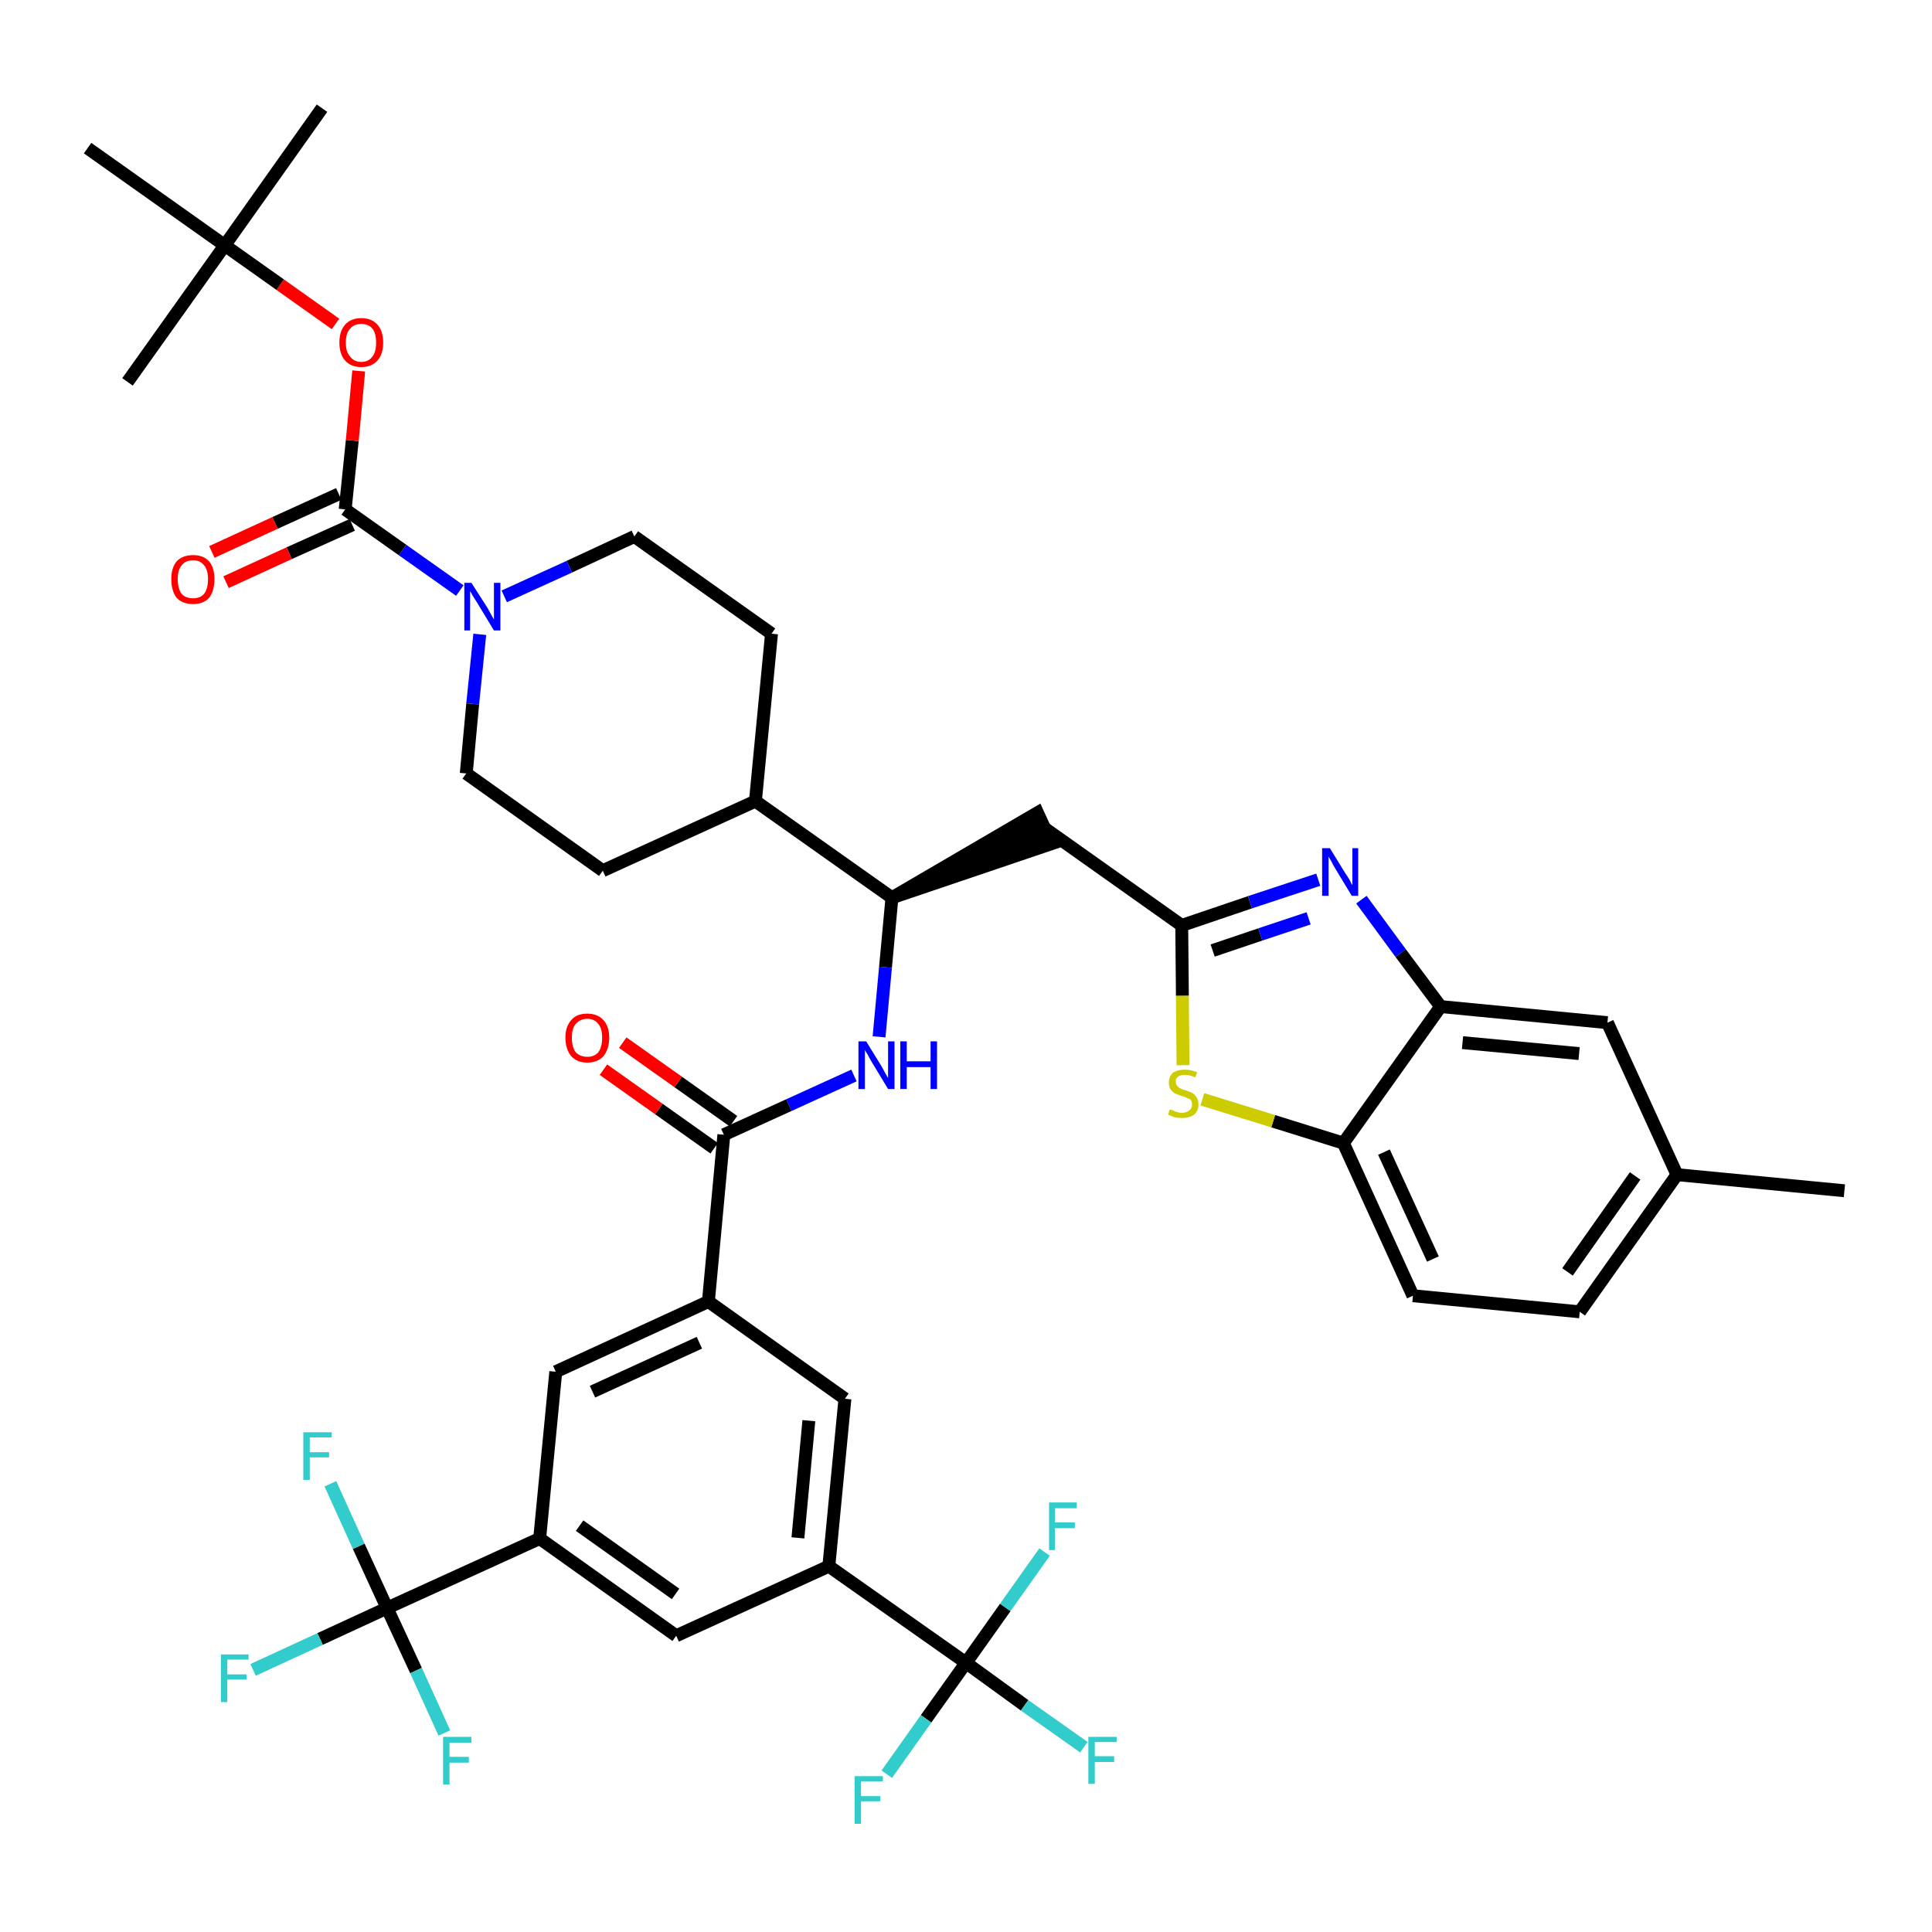 <?xml version='1.0' encoding='iso-8859-1'?>
<svg version='1.1' baseProfile='full'
              xmlns='http://www.w3.org/2000/svg'
                      xmlns:rdkit='http://www.rdkit.org/xml'
                      xmlns:xlink='http://www.w3.org/1999/xlink'
                  xml:space='preserve'
width='300px' height='300px' viewBox='0 0 300 300'>
<!-- END OF HEADER -->
<path class='bond-0 atom-0 atom-1' d='M 286.4,184.9 L 260.4,182.4' style='fill:none;fill-rule:evenodd;stroke:#000000;stroke-width:2.0px;stroke-linecap:butt;stroke-linejoin:miter;stroke-opacity:1' />
<path class='bond-1 atom-1 atom-2' d='M 260.4,182.4 L 245.3,203.7' style='fill:none;fill-rule:evenodd;stroke:#000000;stroke-width:2.0px;stroke-linecap:butt;stroke-linejoin:miter;stroke-opacity:1' />
<path class='bond-1 atom-1 atom-2' d='M 253.9,182.6 L 243.4,197.5' style='fill:none;fill-rule:evenodd;stroke:#000000;stroke-width:2.0px;stroke-linecap:butt;stroke-linejoin:miter;stroke-opacity:1' />
<path class='bond-41 atom-41 atom-1' d='M 249.6,158.8 L 260.4,182.4' style='fill:none;fill-rule:evenodd;stroke:#000000;stroke-width:2.0px;stroke-linecap:butt;stroke-linejoin:miter;stroke-opacity:1' />
<path class='bond-2 atom-2 atom-3' d='M 245.3,203.7 L 219.4,201.2' style='fill:none;fill-rule:evenodd;stroke:#000000;stroke-width:2.0px;stroke-linecap:butt;stroke-linejoin:miter;stroke-opacity:1' />
<path class='bond-3 atom-3 atom-4' d='M 219.4,201.2 L 208.6,177.5' style='fill:none;fill-rule:evenodd;stroke:#000000;stroke-width:2.0px;stroke-linecap:butt;stroke-linejoin:miter;stroke-opacity:1' />
<path class='bond-3 atom-3 atom-4' d='M 222.5,195.5 L 214.9,178.9' style='fill:none;fill-rule:evenodd;stroke:#000000;stroke-width:2.0px;stroke-linecap:butt;stroke-linejoin:miter;stroke-opacity:1' />
<path class='bond-4 atom-4 atom-5' d='M 208.6,177.5 L 197.7,174.1' style='fill:none;fill-rule:evenodd;stroke:#000000;stroke-width:2.0px;stroke-linecap:butt;stroke-linejoin:miter;stroke-opacity:1' />
<path class='bond-4 atom-4 atom-5' d='M 197.7,174.1 L 186.7,170.7' style='fill:none;fill-rule:evenodd;stroke:#CCCC00;stroke-width:2.0px;stroke-linecap:butt;stroke-linejoin:miter;stroke-opacity:1' />
<path class='bond-42 atom-40 atom-4' d='M 223.7,156.3 L 208.6,177.5' style='fill:none;fill-rule:evenodd;stroke:#000000;stroke-width:2.0px;stroke-linecap:butt;stroke-linejoin:miter;stroke-opacity:1' />
<path class='bond-5 atom-5 atom-6' d='M 183.7,165.4 L 183.6,154.6' style='fill:none;fill-rule:evenodd;stroke:#CCCC00;stroke-width:2.0px;stroke-linecap:butt;stroke-linejoin:miter;stroke-opacity:1' />
<path class='bond-5 atom-5 atom-6' d='M 183.6,154.6 L 183.5,143.7' style='fill:none;fill-rule:evenodd;stroke:#000000;stroke-width:2.0px;stroke-linecap:butt;stroke-linejoin:miter;stroke-opacity:1' />
<path class='bond-6 atom-6 atom-7' d='M 183.5,143.7 L 162.2,128.6' style='fill:none;fill-rule:evenodd;stroke:#000000;stroke-width:2.0px;stroke-linecap:butt;stroke-linejoin:miter;stroke-opacity:1' />
<path class='bond-38 atom-6 atom-39' d='M 183.5,143.7 L 194.1,140.1' style='fill:none;fill-rule:evenodd;stroke:#000000;stroke-width:2.0px;stroke-linecap:butt;stroke-linejoin:miter;stroke-opacity:1' />
<path class='bond-38 atom-6 atom-39' d='M 194.1,140.1 L 204.7,136.6' style='fill:none;fill-rule:evenodd;stroke:#0000FF;stroke-width:2.0px;stroke-linecap:butt;stroke-linejoin:miter;stroke-opacity:1' />
<path class='bond-38 atom-6 atom-39' d='M 188.3,147.6 L 195.7,145.1' style='fill:none;fill-rule:evenodd;stroke:#000000;stroke-width:2.0px;stroke-linecap:butt;stroke-linejoin:miter;stroke-opacity:1' />
<path class='bond-38 atom-6 atom-39' d='M 195.7,145.1 L 203.2,142.6' style='fill:none;fill-rule:evenodd;stroke:#0000FF;stroke-width:2.0px;stroke-linecap:butt;stroke-linejoin:miter;stroke-opacity:1' />
<path class='bond-7 atom-8 atom-7' d='M 138.5,139.4 L 163.3,131.0 L 161.1,126.2 Z' style='fill:#000000;fill-rule:evenodd;fill-opacity:1;stroke:#000000;stroke-width:2.0px;stroke-linecap:butt;stroke-linejoin:miter;stroke-opacity:1;' />
<path class='bond-8 atom-8 atom-9' d='M 138.5,139.4 L 137.5,150.2' style='fill:none;fill-rule:evenodd;stroke:#000000;stroke-width:2.0px;stroke-linecap:butt;stroke-linejoin:miter;stroke-opacity:1' />
<path class='bond-8 atom-8 atom-9' d='M 137.5,150.2 L 136.5,161.0' style='fill:none;fill-rule:evenodd;stroke:#0000FF;stroke-width:2.0px;stroke-linecap:butt;stroke-linejoin:miter;stroke-opacity:1' />
<path class='bond-25 atom-8 atom-26' d='M 138.5,139.4 L 117.3,124.4' style='fill:none;fill-rule:evenodd;stroke:#000000;stroke-width:2.0px;stroke-linecap:butt;stroke-linejoin:miter;stroke-opacity:1' />
<path class='bond-9 atom-9 atom-10' d='M 132.6,167.0 L 122.5,171.6' style='fill:none;fill-rule:evenodd;stroke:#0000FF;stroke-width:2.0px;stroke-linecap:butt;stroke-linejoin:miter;stroke-opacity:1' />
<path class='bond-9 atom-9 atom-10' d='M 122.5,171.6 L 112.4,176.2' style='fill:none;fill-rule:evenodd;stroke:#000000;stroke-width:2.0px;stroke-linecap:butt;stroke-linejoin:miter;stroke-opacity:1' />
<path class='bond-10 atom-10 atom-11' d='M 113.9,174.1 L 105.3,168.0' style='fill:none;fill-rule:evenodd;stroke:#000000;stroke-width:2.0px;stroke-linecap:butt;stroke-linejoin:miter;stroke-opacity:1' />
<path class='bond-10 atom-10 atom-11' d='M 105.3,168.0 L 96.7,161.9' style='fill:none;fill-rule:evenodd;stroke:#FF0000;stroke-width:2.0px;stroke-linecap:butt;stroke-linejoin:miter;stroke-opacity:1' />
<path class='bond-10 atom-10 atom-11' d='M 110.9,178.3 L 102.3,172.2' style='fill:none;fill-rule:evenodd;stroke:#000000;stroke-width:2.0px;stroke-linecap:butt;stroke-linejoin:miter;stroke-opacity:1' />
<path class='bond-10 atom-10 atom-11' d='M 102.3,172.2 L 93.7,166.1' style='fill:none;fill-rule:evenodd;stroke:#FF0000;stroke-width:2.0px;stroke-linecap:butt;stroke-linejoin:miter;stroke-opacity:1' />
<path class='bond-11 atom-10 atom-12' d='M 112.4,176.2 L 110.0,202.1' style='fill:none;fill-rule:evenodd;stroke:#000000;stroke-width:2.0px;stroke-linecap:butt;stroke-linejoin:miter;stroke-opacity:1' />
<path class='bond-12 atom-12 atom-13' d='M 110.0,202.1 L 86.3,213.0' style='fill:none;fill-rule:evenodd;stroke:#000000;stroke-width:2.0px;stroke-linecap:butt;stroke-linejoin:miter;stroke-opacity:1' />
<path class='bond-12 atom-12 atom-13' d='M 108.6,208.5 L 92.0,216.1' style='fill:none;fill-rule:evenodd;stroke:#000000;stroke-width:2.0px;stroke-linecap:butt;stroke-linejoin:miter;stroke-opacity:1' />
<path class='bond-43 atom-25 atom-12' d='M 131.2,217.2 L 110.0,202.1' style='fill:none;fill-rule:evenodd;stroke:#000000;stroke-width:2.0px;stroke-linecap:butt;stroke-linejoin:miter;stroke-opacity:1' />
<path class='bond-13 atom-13 atom-14' d='M 86.3,213.0 L 83.8,238.9' style='fill:none;fill-rule:evenodd;stroke:#000000;stroke-width:2.0px;stroke-linecap:butt;stroke-linejoin:miter;stroke-opacity:1' />
<path class='bond-14 atom-14 atom-15' d='M 83.8,238.9 L 60.1,249.7' style='fill:none;fill-rule:evenodd;stroke:#000000;stroke-width:2.0px;stroke-linecap:butt;stroke-linejoin:miter;stroke-opacity:1' />
<path class='bond-18 atom-14 atom-19' d='M 83.8,238.9 L 105.0,254.0' style='fill:none;fill-rule:evenodd;stroke:#000000;stroke-width:2.0px;stroke-linecap:butt;stroke-linejoin:miter;stroke-opacity:1' />
<path class='bond-18 atom-14 atom-19' d='M 90.0,236.9 L 104.9,247.5' style='fill:none;fill-rule:evenodd;stroke:#000000;stroke-width:2.0px;stroke-linecap:butt;stroke-linejoin:miter;stroke-opacity:1' />
<path class='bond-15 atom-15 atom-16' d='M 60.1,249.7 L 49.7,254.5' style='fill:none;fill-rule:evenodd;stroke:#000000;stroke-width:2.0px;stroke-linecap:butt;stroke-linejoin:miter;stroke-opacity:1' />
<path class='bond-15 atom-15 atom-16' d='M 49.7,254.5 L 39.3,259.3' style='fill:none;fill-rule:evenodd;stroke:#33CCCC;stroke-width:2.0px;stroke-linecap:butt;stroke-linejoin:miter;stroke-opacity:1' />
<path class='bond-16 atom-15 atom-17' d='M 60.1,249.7 L 55.7,240.1' style='fill:none;fill-rule:evenodd;stroke:#000000;stroke-width:2.0px;stroke-linecap:butt;stroke-linejoin:miter;stroke-opacity:1' />
<path class='bond-16 atom-15 atom-17' d='M 55.7,240.1 L 51.3,230.4' style='fill:none;fill-rule:evenodd;stroke:#33CCCC;stroke-width:2.0px;stroke-linecap:butt;stroke-linejoin:miter;stroke-opacity:1' />
<path class='bond-17 atom-15 atom-18' d='M 60.1,249.7 L 64.6,259.4' style='fill:none;fill-rule:evenodd;stroke:#000000;stroke-width:2.0px;stroke-linecap:butt;stroke-linejoin:miter;stroke-opacity:1' />
<path class='bond-17 atom-15 atom-18' d='M 64.6,259.4 L 69.0,269.1' style='fill:none;fill-rule:evenodd;stroke:#33CCCC;stroke-width:2.0px;stroke-linecap:butt;stroke-linejoin:miter;stroke-opacity:1' />
<path class='bond-19 atom-19 atom-20' d='M 105.0,254.0 L 128.7,243.2' style='fill:none;fill-rule:evenodd;stroke:#000000;stroke-width:2.0px;stroke-linecap:butt;stroke-linejoin:miter;stroke-opacity:1' />
<path class='bond-20 atom-20 atom-21' d='M 128.7,243.2 L 150.0,258.2' style='fill:none;fill-rule:evenodd;stroke:#000000;stroke-width:2.0px;stroke-linecap:butt;stroke-linejoin:miter;stroke-opacity:1' />
<path class='bond-24 atom-20 atom-25' d='M 128.7,243.2 L 131.2,217.2' style='fill:none;fill-rule:evenodd;stroke:#000000;stroke-width:2.0px;stroke-linecap:butt;stroke-linejoin:miter;stroke-opacity:1' />
<path class='bond-24 atom-20 atom-25' d='M 123.9,238.8 L 125.6,220.6' style='fill:none;fill-rule:evenodd;stroke:#000000;stroke-width:2.0px;stroke-linecap:butt;stroke-linejoin:miter;stroke-opacity:1' />
<path class='bond-21 atom-21 atom-22' d='M 150.0,258.2 L 159.1,264.8' style='fill:none;fill-rule:evenodd;stroke:#000000;stroke-width:2.0px;stroke-linecap:butt;stroke-linejoin:miter;stroke-opacity:1' />
<path class='bond-21 atom-21 atom-22' d='M 159.1,264.8 L 168.3,271.3' style='fill:none;fill-rule:evenodd;stroke:#33CCCC;stroke-width:2.0px;stroke-linecap:butt;stroke-linejoin:miter;stroke-opacity:1' />
<path class='bond-22 atom-21 atom-23' d='M 150.0,258.2 L 143.8,266.9' style='fill:none;fill-rule:evenodd;stroke:#000000;stroke-width:2.0px;stroke-linecap:butt;stroke-linejoin:miter;stroke-opacity:1' />
<path class='bond-22 atom-21 atom-23' d='M 143.8,266.9 L 137.7,275.5' style='fill:none;fill-rule:evenodd;stroke:#33CCCC;stroke-width:2.0px;stroke-linecap:butt;stroke-linejoin:miter;stroke-opacity:1' />
<path class='bond-23 atom-21 atom-24' d='M 150.0,258.2 L 156.1,249.6' style='fill:none;fill-rule:evenodd;stroke:#000000;stroke-width:2.0px;stroke-linecap:butt;stroke-linejoin:miter;stroke-opacity:1' />
<path class='bond-23 atom-21 atom-24' d='M 156.1,249.6 L 162.2,241.0' style='fill:none;fill-rule:evenodd;stroke:#33CCCC;stroke-width:2.0px;stroke-linecap:butt;stroke-linejoin:miter;stroke-opacity:1' />
<path class='bond-26 atom-26 atom-27' d='M 117.3,124.4 L 119.8,98.4' style='fill:none;fill-rule:evenodd;stroke:#000000;stroke-width:2.0px;stroke-linecap:butt;stroke-linejoin:miter;stroke-opacity:1' />
<path class='bond-44 atom-38 atom-26' d='M 93.6,135.2 L 117.3,124.4' style='fill:none;fill-rule:evenodd;stroke:#000000;stroke-width:2.0px;stroke-linecap:butt;stroke-linejoin:miter;stroke-opacity:1' />
<path class='bond-27 atom-27 atom-28' d='M 119.8,98.4 L 98.5,83.3' style='fill:none;fill-rule:evenodd;stroke:#000000;stroke-width:2.0px;stroke-linecap:butt;stroke-linejoin:miter;stroke-opacity:1' />
<path class='bond-28 atom-28 atom-29' d='M 98.5,83.3 L 88.4,88.0' style='fill:none;fill-rule:evenodd;stroke:#000000;stroke-width:2.0px;stroke-linecap:butt;stroke-linejoin:miter;stroke-opacity:1' />
<path class='bond-28 atom-28 atom-29' d='M 88.4,88.0 L 78.3,92.6' style='fill:none;fill-rule:evenodd;stroke:#0000FF;stroke-width:2.0px;stroke-linecap:butt;stroke-linejoin:miter;stroke-opacity:1' />
<path class='bond-29 atom-29 atom-30' d='M 71.4,91.7 L 62.5,85.4' style='fill:none;fill-rule:evenodd;stroke:#0000FF;stroke-width:2.0px;stroke-linecap:butt;stroke-linejoin:miter;stroke-opacity:1' />
<path class='bond-29 atom-29 atom-30' d='M 62.5,85.4 L 53.6,79.1' style='fill:none;fill-rule:evenodd;stroke:#000000;stroke-width:2.0px;stroke-linecap:butt;stroke-linejoin:miter;stroke-opacity:1' />
<path class='bond-36 atom-29 atom-37' d='M 74.5,98.5 L 73.4,109.3' style='fill:none;fill-rule:evenodd;stroke:#0000FF;stroke-width:2.0px;stroke-linecap:butt;stroke-linejoin:miter;stroke-opacity:1' />
<path class='bond-36 atom-29 atom-37' d='M 73.4,109.3 L 72.4,120.1' style='fill:none;fill-rule:evenodd;stroke:#000000;stroke-width:2.0px;stroke-linecap:butt;stroke-linejoin:miter;stroke-opacity:1' />
<path class='bond-30 atom-30 atom-31' d='M 52.6,76.7 L 42.7,81.2' style='fill:none;fill-rule:evenodd;stroke:#000000;stroke-width:2.0px;stroke-linecap:butt;stroke-linejoin:miter;stroke-opacity:1' />
<path class='bond-30 atom-30 atom-31' d='M 42.7,81.2 L 32.9,85.7' style='fill:none;fill-rule:evenodd;stroke:#FF0000;stroke-width:2.0px;stroke-linecap:butt;stroke-linejoin:miter;stroke-opacity:1' />
<path class='bond-30 atom-30 atom-31' d='M 54.7,81.5 L 44.9,85.9' style='fill:none;fill-rule:evenodd;stroke:#000000;stroke-width:2.0px;stroke-linecap:butt;stroke-linejoin:miter;stroke-opacity:1' />
<path class='bond-30 atom-30 atom-31' d='M 44.9,85.9 L 35.1,90.4' style='fill:none;fill-rule:evenodd;stroke:#FF0000;stroke-width:2.0px;stroke-linecap:butt;stroke-linejoin:miter;stroke-opacity:1' />
<path class='bond-31 atom-30 atom-32' d='M 53.6,79.1 L 54.7,68.4' style='fill:none;fill-rule:evenodd;stroke:#000000;stroke-width:2.0px;stroke-linecap:butt;stroke-linejoin:miter;stroke-opacity:1' />
<path class='bond-31 atom-30 atom-32' d='M 54.7,68.4 L 55.7,57.6' style='fill:none;fill-rule:evenodd;stroke:#FF0000;stroke-width:2.0px;stroke-linecap:butt;stroke-linejoin:miter;stroke-opacity:1' />
<path class='bond-32 atom-32 atom-33' d='M 52.1,50.3 L 43.5,44.2' style='fill:none;fill-rule:evenodd;stroke:#FF0000;stroke-width:2.0px;stroke-linecap:butt;stroke-linejoin:miter;stroke-opacity:1' />
<path class='bond-32 atom-32 atom-33' d='M 43.5,44.2 L 34.9,38.1' style='fill:none;fill-rule:evenodd;stroke:#000000;stroke-width:2.0px;stroke-linecap:butt;stroke-linejoin:miter;stroke-opacity:1' />
<path class='bond-33 atom-33 atom-34' d='M 34.9,38.1 L 50.0,16.8' style='fill:none;fill-rule:evenodd;stroke:#000000;stroke-width:2.0px;stroke-linecap:butt;stroke-linejoin:miter;stroke-opacity:1' />
<path class='bond-34 atom-33 atom-35' d='M 34.9,38.1 L 19.8,59.3' style='fill:none;fill-rule:evenodd;stroke:#000000;stroke-width:2.0px;stroke-linecap:butt;stroke-linejoin:miter;stroke-opacity:1' />
<path class='bond-35 atom-33 atom-36' d='M 34.9,38.1 L 13.6,23.0' style='fill:none;fill-rule:evenodd;stroke:#000000;stroke-width:2.0px;stroke-linecap:butt;stroke-linejoin:miter;stroke-opacity:1' />
<path class='bond-37 atom-37 atom-38' d='M 72.4,120.1 L 93.6,135.2' style='fill:none;fill-rule:evenodd;stroke:#000000;stroke-width:2.0px;stroke-linecap:butt;stroke-linejoin:miter;stroke-opacity:1' />
<path class='bond-39 atom-39 atom-40' d='M 211.4,139.7 L 217.5,148.0' style='fill:none;fill-rule:evenodd;stroke:#0000FF;stroke-width:2.0px;stroke-linecap:butt;stroke-linejoin:miter;stroke-opacity:1' />
<path class='bond-39 atom-39 atom-40' d='M 217.5,148.0 L 223.7,156.3' style='fill:none;fill-rule:evenodd;stroke:#000000;stroke-width:2.0px;stroke-linecap:butt;stroke-linejoin:miter;stroke-opacity:1' />
<path class='bond-40 atom-40 atom-41' d='M 223.7,156.3 L 249.6,158.8' style='fill:none;fill-rule:evenodd;stroke:#000000;stroke-width:2.0px;stroke-linecap:butt;stroke-linejoin:miter;stroke-opacity:1' />
<path class='bond-40 atom-40 atom-41' d='M 227.1,161.9 L 245.2,163.6' style='fill:none;fill-rule:evenodd;stroke:#000000;stroke-width:2.0px;stroke-linecap:butt;stroke-linejoin:miter;stroke-opacity:1' />
<path  class='atom-5' d='M 181.6 172.3
Q 181.7 172.3, 182.1 172.4
Q 182.4 172.6, 182.8 172.7
Q 183.2 172.8, 183.5 172.8
Q 184.2 172.8, 184.7 172.4
Q 185.1 172.1, 185.1 171.5
Q 185.1 171.1, 184.9 170.8
Q 184.7 170.6, 184.3 170.5
Q 184.0 170.3, 183.5 170.2
Q 182.9 170.0, 182.5 169.8
Q 182.1 169.6, 181.8 169.2
Q 181.5 168.8, 181.5 168.1
Q 181.5 167.2, 182.1 166.6
Q 182.8 166.1, 184.0 166.1
Q 184.9 166.1, 185.9 166.5
L 185.6 167.3
Q 184.7 166.9, 184.1 166.9
Q 183.3 166.9, 182.9 167.2
Q 182.5 167.5, 182.6 168.0
Q 182.6 168.4, 182.8 168.6
Q 183.0 168.9, 183.3 169.0
Q 183.6 169.2, 184.1 169.3
Q 184.7 169.5, 185.1 169.7
Q 185.5 169.9, 185.8 170.4
Q 186.1 170.8, 186.1 171.5
Q 186.1 172.5, 185.4 173.1
Q 184.7 173.6, 183.6 173.6
Q 182.9 173.6, 182.4 173.5
Q 181.9 173.3, 181.4 173.1
L 181.6 172.3
' fill='#CCCC00'/>
<path  class='atom-9' d='M 134.5 161.7
L 136.9 165.6
Q 137.1 166.0, 137.5 166.7
Q 137.9 167.4, 137.9 167.4
L 137.9 161.7
L 138.9 161.7
L 138.9 169.1
L 137.9 169.1
L 135.3 164.8
Q 135.0 164.3, 134.7 163.7
Q 134.3 163.1, 134.3 163.0
L 134.3 169.1
L 133.3 169.1
L 133.3 161.7
L 134.5 161.7
' fill='#0000FF'/>
<path  class='atom-9' d='M 139.8 161.7
L 140.8 161.7
L 140.8 164.8
L 144.5 164.8
L 144.5 161.7
L 145.5 161.7
L 145.5 169.1
L 144.5 169.1
L 144.5 165.7
L 140.8 165.7
L 140.8 169.1
L 139.8 169.1
L 139.8 161.7
' fill='#0000FF'/>
<path  class='atom-11' d='M 87.8 161.1
Q 87.8 159.4, 88.7 158.4
Q 89.5 157.4, 91.2 157.4
Q 92.8 157.4, 93.7 158.4
Q 94.6 159.4, 94.6 161.1
Q 94.6 162.9, 93.7 164.0
Q 92.8 165.0, 91.2 165.0
Q 89.6 165.0, 88.7 164.0
Q 87.8 162.9, 87.8 161.1
M 91.2 164.1
Q 92.3 164.1, 92.9 163.4
Q 93.5 162.6, 93.5 161.1
Q 93.5 159.7, 92.9 159.0
Q 92.3 158.2, 91.2 158.2
Q 90.1 158.2, 89.4 159.0
Q 88.8 159.7, 88.8 161.1
Q 88.8 162.6, 89.4 163.4
Q 90.1 164.1, 91.2 164.1
' fill='#FF0000'/>
<path  class='atom-16' d='M 34.3 256.9
L 38.6 256.9
L 38.6 257.7
L 35.3 257.7
L 35.3 260.0
L 38.3 260.0
L 38.3 260.8
L 35.3 260.8
L 35.3 264.3
L 34.3 264.3
L 34.3 256.9
' fill='#33CCCC'/>
<path  class='atom-17' d='M 47.1 222.4
L 51.5 222.4
L 51.5 223.2
L 48.1 223.2
L 48.1 225.5
L 51.1 225.5
L 51.1 226.3
L 48.1 226.3
L 48.1 229.8
L 47.1 229.8
L 47.1 222.4
' fill='#33CCCC'/>
<path  class='atom-18' d='M 68.8 269.7
L 73.2 269.7
L 73.2 270.6
L 69.8 270.6
L 69.8 272.8
L 72.8 272.8
L 72.8 273.7
L 69.8 273.7
L 69.8 277.1
L 68.8 277.1
L 68.8 269.7
' fill='#33CCCC'/>
<path  class='atom-22' d='M 169.0 269.7
L 173.4 269.7
L 173.4 270.5
L 170.0 270.5
L 170.0 272.7
L 173.0 272.7
L 173.0 273.6
L 170.0 273.6
L 170.0 277.0
L 169.0 277.0
L 169.0 269.7
' fill='#33CCCC'/>
<path  class='atom-23' d='M 132.7 275.8
L 137.1 275.8
L 137.1 276.6
L 133.7 276.6
L 133.7 278.9
L 136.7 278.9
L 136.7 279.7
L 133.7 279.7
L 133.7 283.2
L 132.7 283.2
L 132.7 275.8
' fill='#33CCCC'/>
<path  class='atom-24' d='M 162.9 233.3
L 167.2 233.3
L 167.2 234.2
L 163.8 234.2
L 163.8 236.4
L 166.9 236.4
L 166.9 237.3
L 163.8 237.3
L 163.8 240.7
L 162.9 240.7
L 162.9 233.3
' fill='#33CCCC'/>
<path  class='atom-29' d='M 73.2 90.5
L 75.7 94.4
Q 75.9 94.8, 76.3 95.5
Q 76.7 96.2, 76.7 96.2
L 76.7 90.5
L 77.7 90.5
L 77.7 97.9
L 76.7 97.9
L 74.1 93.6
Q 73.8 93.1, 73.4 92.5
Q 73.1 91.9, 73.0 91.8
L 73.0 97.9
L 72.1 97.9
L 72.1 90.5
L 73.2 90.5
' fill='#0000FF'/>
<path  class='atom-31' d='M 26.6 89.9
Q 26.6 88.2, 27.4 87.2
Q 28.3 86.2, 30.0 86.2
Q 31.6 86.2, 32.5 87.2
Q 33.3 88.2, 33.3 89.9
Q 33.3 91.7, 32.5 92.8
Q 31.6 93.8, 30.0 93.8
Q 28.3 93.8, 27.4 92.8
Q 26.6 91.7, 26.6 89.9
M 30.0 92.9
Q 31.1 92.9, 31.7 92.2
Q 32.3 91.4, 32.3 89.9
Q 32.3 88.5, 31.7 87.8
Q 31.1 87.0, 30.0 87.0
Q 28.8 87.0, 28.2 87.8
Q 27.6 88.5, 27.6 89.9
Q 27.6 91.4, 28.2 92.2
Q 28.8 92.9, 30.0 92.9
' fill='#FF0000'/>
<path  class='atom-32' d='M 52.7 53.2
Q 52.7 51.4, 53.6 50.4
Q 54.5 49.4, 56.1 49.4
Q 57.7 49.4, 58.6 50.4
Q 59.5 51.4, 59.5 53.2
Q 59.5 55.0, 58.6 56.0
Q 57.7 57.0, 56.1 57.0
Q 54.5 57.0, 53.6 56.0
Q 52.7 55.0, 52.7 53.2
M 56.1 56.2
Q 57.2 56.2, 57.8 55.4
Q 58.4 54.7, 58.4 53.2
Q 58.4 51.7, 57.8 51.0
Q 57.2 50.3, 56.1 50.3
Q 55.0 50.3, 54.4 51.0
Q 53.7 51.7, 53.7 53.2
Q 53.7 54.7, 54.4 55.4
Q 55.0 56.2, 56.1 56.2
' fill='#FF0000'/>
<path  class='atom-39' d='M 206.5 131.7
L 208.9 135.6
Q 209.2 136.0, 209.6 136.7
Q 209.9 137.4, 210.0 137.4
L 210.0 131.7
L 210.9 131.7
L 210.9 139.1
L 209.9 139.1
L 207.3 134.8
Q 207.0 134.3, 206.7 133.7
Q 206.4 133.2, 206.3 133.0
L 206.3 139.1
L 205.3 139.1
L 205.3 131.7
L 206.5 131.7
' fill='#0000FF'/>
</svg>
